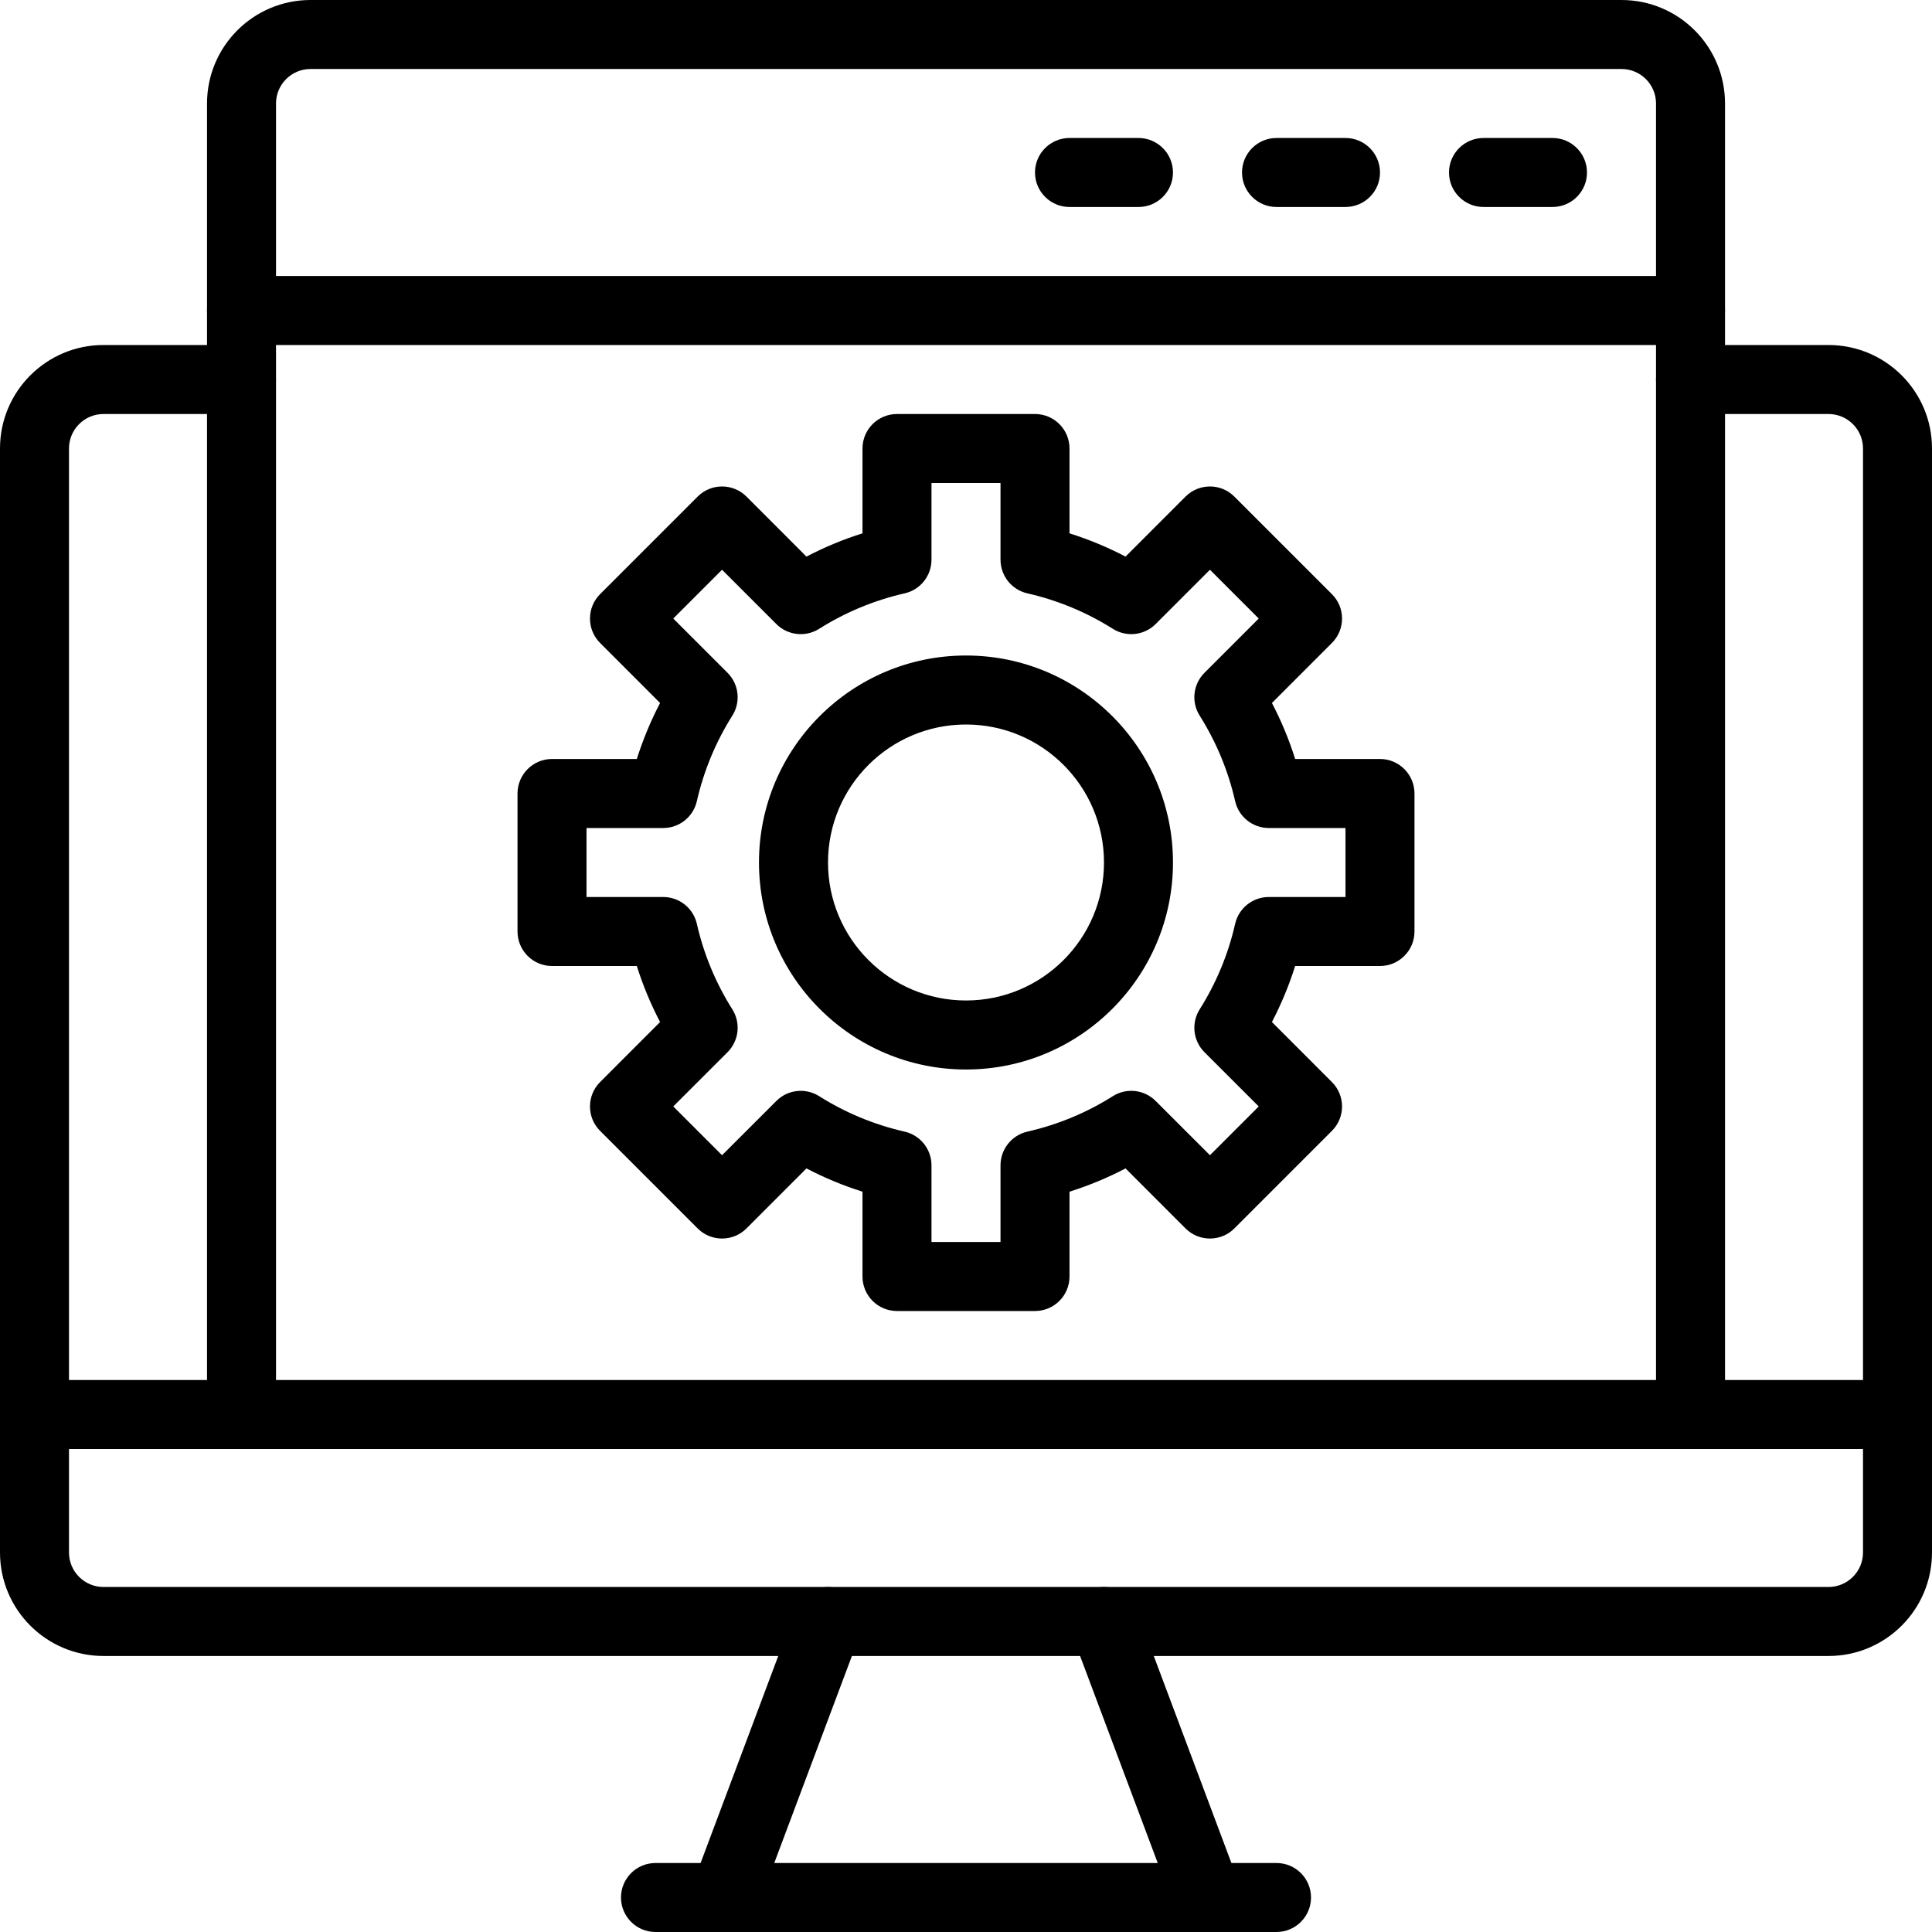<svg width="52" height="52" viewBox="0 0 52 52" fill="none" xmlns="http://www.w3.org/2000/svg">
<path fill-rule="evenodd" clip-rule="evenodd" d="M41.786 3.714H39.929C39.416 3.714 39 4.13 39 4.643C39 5.155 39.416 5.571 39.929 5.571H41.786C42.298 5.571 42.714 5.155 42.714 4.643C42.714 4.13 42.298 3.714 41.786 3.714ZM36.214 3.714H34.357C33.845 3.714 33.429 4.13 33.429 4.643C33.429 5.155 33.845 5.571 34.357 5.571H36.214C36.727 5.571 37.143 5.155 37.143 4.643C37.143 4.13 36.727 3.714 36.214 3.714ZM30.643 3.714H28.786C28.273 3.714 27.857 4.13 27.857 4.643C27.857 5.155 28.273 5.571 28.786 5.571H30.643C31.155 5.571 31.571 5.155 31.571 4.643C31.571 4.13 31.155 3.714 30.643 3.714ZM45.5 7.429H6.5C5.987 7.429 5.571 7.845 5.571 8.357C5.571 8.87 5.987 9.286 6.5 9.286H45.5C46.013 9.286 46.429 8.87 46.429 8.357C46.429 7.845 46.013 7.429 45.5 7.429ZM6.5 9.286H2.786C1.248 9.286 0 10.534 0 12.071V41.786C0 43.323 1.248 44.571 2.786 44.571H49.214C50.752 44.571 52 43.323 52 41.786V12.071C52 10.534 50.752 9.286 49.214 9.286H45.5C44.987 9.286 44.571 9.702 44.571 10.214C44.571 10.727 44.987 11.143 45.5 11.143H49.214C49.727 11.143 50.143 11.559 50.143 12.071V41.786C50.143 42.298 49.727 42.714 49.214 42.714H2.786C2.273 42.714 1.857 42.298 1.857 41.786V12.071C1.857 11.559 2.273 11.143 2.786 11.143H6.5C7.013 11.143 7.429 10.727 7.429 10.214C7.429 9.702 7.013 9.286 6.5 9.286Z" fill="black"/>
<path fill-rule="evenodd" clip-rule="evenodd" d="M21.417 43.317L18.631 50.745C18.451 51.225 18.694 51.761 19.174 51.941C19.654 52.121 20.19 51.877 20.369 51.397L23.155 43.969C23.335 43.489 23.092 42.953 22.612 42.774C22.132 42.593 21.596 42.837 21.417 43.317ZM28.845 43.969L31.631 51.397C31.81 51.877 32.346 52.121 32.826 51.941C33.306 51.761 33.549 51.225 33.369 50.745L30.584 43.317C30.404 42.837 29.869 42.593 29.388 42.774C28.908 42.953 28.665 43.489 28.845 43.969Z" fill="black"/>
<path fill-rule="evenodd" clip-rule="evenodd" d="M17.643 52H34.357C34.87 52 35.286 51.584 35.286 51.071C35.286 50.559 34.87 50.143 34.357 50.143H17.643C17.13 50.143 16.714 50.559 16.714 51.071C16.714 51.584 17.13 52 17.643 52ZM46.429 38.071V2.786C46.429 1.248 45.181 0 43.643 0H8.357C6.82 0 5.572 1.248 5.572 2.786V38.071C5.572 38.584 5.988 39 6.5 39C7.013 39 7.429 38.584 7.429 38.071V2.786C7.429 2.273 7.845 1.857 8.357 1.857H43.643C44.156 1.857 44.572 2.273 44.572 2.786V38.071C44.572 38.584 44.987 39 45.5 39C46.013 39 46.429 38.584 46.429 38.071Z" fill="black"/>
<path fill-rule="evenodd" clip-rule="evenodd" d="M0.929 39H51.071C51.584 39 52 38.584 52 38.071C52 37.559 51.584 37.143 51.071 37.143H0.929C0.416 37.143 0 37.559 0 38.071C0 38.584 0.416 39 0.929 39ZM23.214 14.355V12.071C23.214 11.559 23.63 11.143 24.143 11.143H27.857C28.37 11.143 28.786 11.559 28.786 12.071V14.355C29.31 14.52 29.815 14.73 30.294 14.981L31.909 13.365C32.272 13.003 32.86 13.003 33.222 13.365L35.849 15.992C36.212 16.354 36.212 16.943 35.849 17.305L34.234 18.921C34.484 19.4 34.695 19.904 34.859 20.428H37.143C37.655 20.428 38.071 20.845 38.071 21.357V25.071C38.071 25.584 37.655 26 37.143 26H34.859C34.694 26.525 34.484 27.029 34.234 27.508L35.849 29.124C36.212 29.486 36.212 30.075 35.849 30.437L33.222 33.064C32.86 33.426 32.272 33.426 31.909 33.064L30.294 31.448C29.815 31.699 29.31 31.909 28.786 32.074V34.357C28.786 34.87 28.37 35.286 27.857 35.286H24.143C23.63 35.286 23.214 34.87 23.214 34.357V32.074C22.69 31.909 22.185 31.699 21.706 31.448L20.091 33.064C19.728 33.426 19.14 33.426 18.778 33.064L16.151 30.437C15.789 30.075 15.789 29.486 16.151 29.124L17.766 27.508C17.516 27.029 17.305 26.525 17.14 26H14.857C14.345 26 13.929 25.584 13.929 25.071V21.357C13.929 20.845 14.345 20.428 14.857 20.428H17.14C17.306 19.904 17.516 19.4 17.766 18.921L16.151 17.305C15.789 16.943 15.789 16.354 16.151 15.992L18.778 13.365C19.14 13.003 19.728 13.003 20.091 13.365L21.706 14.981C22.185 14.73 22.69 14.519 23.214 14.355ZM26.929 13H25.071V15.064C25.071 15.498 24.771 15.874 24.349 15.97C23.521 16.158 22.744 16.485 22.047 16.925C21.68 17.156 21.202 17.103 20.895 16.796L19.434 15.335L18.121 16.648L19.582 18.109C19.889 18.416 19.942 18.895 19.711 19.261C19.271 19.959 18.944 20.735 18.756 21.563C18.66 21.986 18.284 22.286 17.85 22.286H15.786V24.143H17.85C18.284 24.143 18.66 24.443 18.756 24.865C18.944 25.694 19.271 26.47 19.711 27.167C19.942 27.534 19.889 28.012 19.582 28.32L18.121 29.78L19.434 31.093L20.895 29.633C21.202 29.325 21.68 29.272 22.047 29.503C22.744 29.944 23.521 30.27 24.349 30.458C24.771 30.555 25.071 30.931 25.071 31.364V33.428H26.929V31.364C26.929 30.931 27.229 30.555 27.651 30.458C28.479 30.27 29.256 29.944 29.953 29.503C30.32 29.272 30.798 29.325 31.105 29.633L32.566 31.093L33.879 29.78L32.418 28.32C32.111 28.012 32.058 27.534 32.289 27.167C32.729 26.47 33.056 25.694 33.244 24.865C33.34 24.443 33.716 24.143 34.15 24.143H36.214V22.286H34.15C33.716 22.286 33.34 21.986 33.244 21.563C33.056 20.735 32.729 19.959 32.289 19.261C32.058 18.895 32.111 18.416 32.418 18.109L33.879 16.648L32.566 15.335L31.105 16.796C30.798 17.103 30.32 17.156 29.953 16.925C29.256 16.485 28.479 16.158 27.651 15.97C27.229 15.874 26.929 15.498 26.929 15.064V13Z" fill="black"/>
<path fill-rule="evenodd" clip-rule="evenodd" d="M26 17.643C22.925 17.643 20.428 20.14 20.428 23.214C20.428 26.289 22.925 28.786 26 28.786C29.074 28.786 31.571 26.289 31.571 23.214C31.571 20.14 29.074 17.643 26 17.643ZM26 19.5C28.05 19.5 29.714 21.164 29.714 23.214C29.714 25.265 28.05 26.928 26 26.928C23.95 26.928 22.286 25.265 22.286 23.214C22.286 21.164 23.95 19.5 26 19.5Z" fill="black"/>
</svg>
